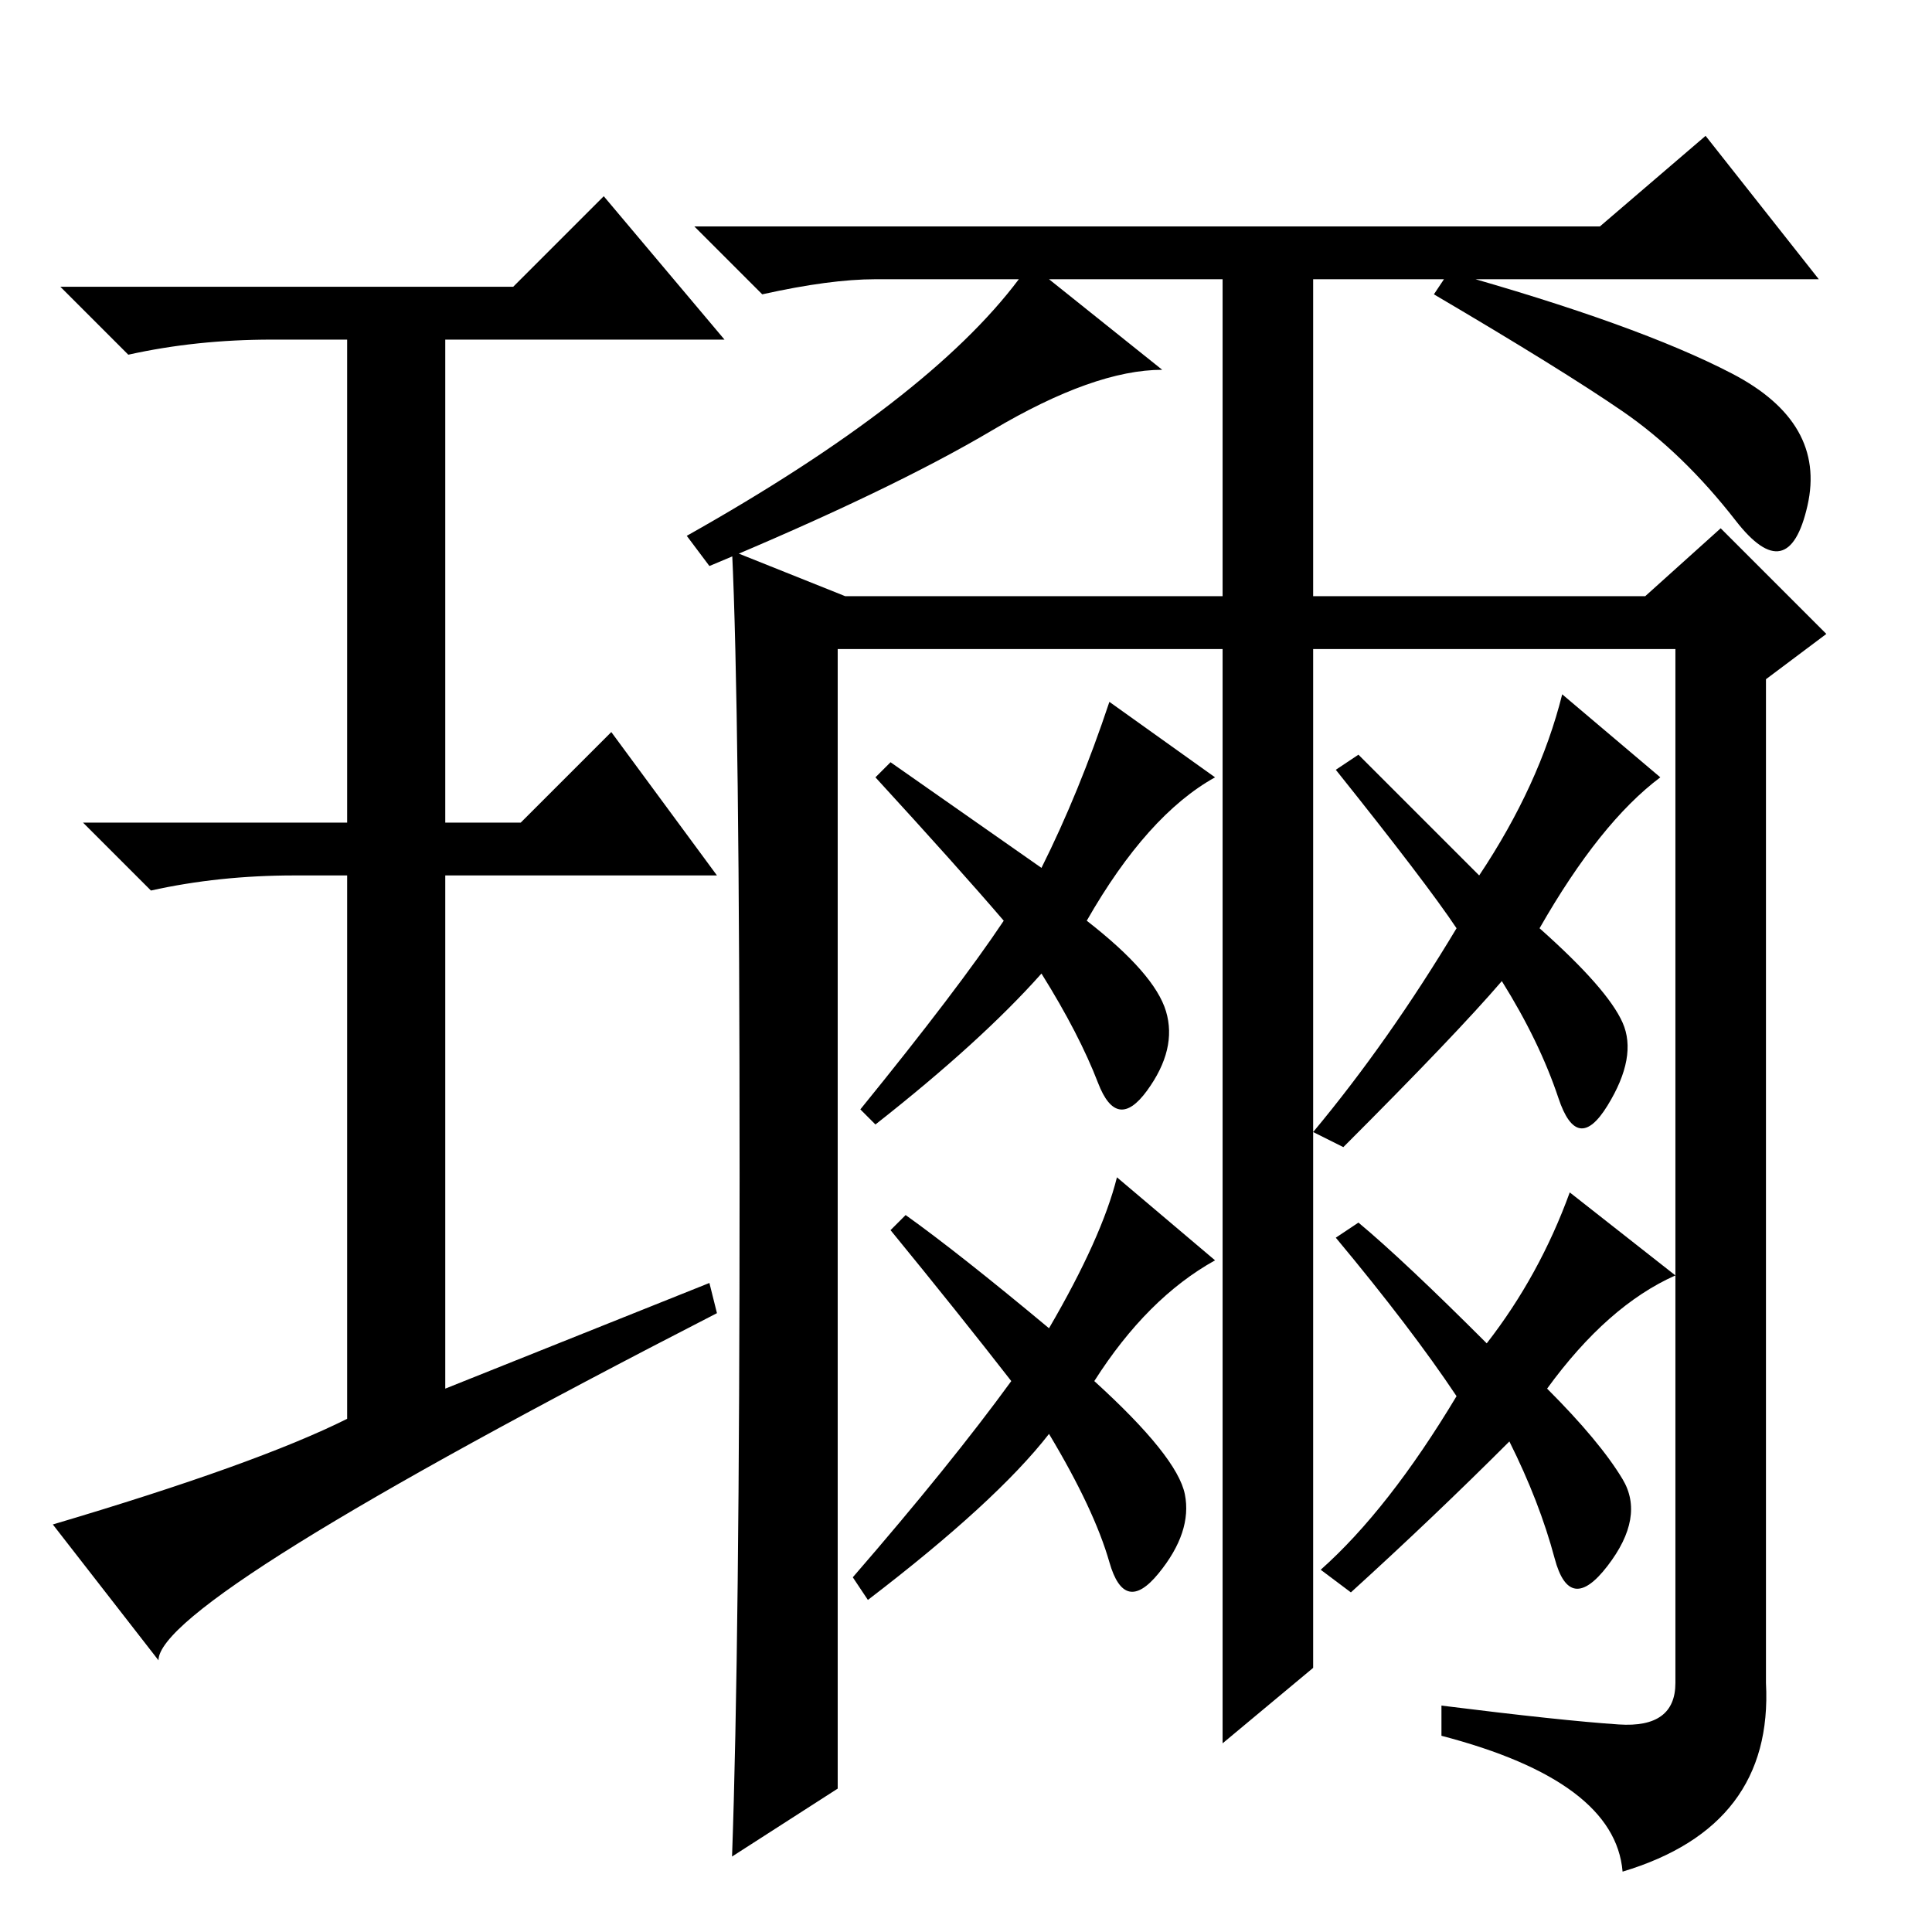 <?xml version="1.0" standalone="no"?>
<!DOCTYPE svg PUBLIC "-//W3C//DTD SVG 1.1//EN" "http://www.w3.org/Graphics/SVG/1.1/DTD/svg11.dtd" >
<svg xmlns="http://www.w3.org/2000/svg" xmlns:xlink="http://www.w3.org/1999/xlink" version="1.1" viewBox="0 -36 256 256">
  <g transform="matrix(1 0 0 -1 0 220)">
   <path fill="currentColor"
d="M174 35l-12 -10v145h-51v-151l-14 -9q1 28 1 90t-1 83l15 -6h50v31v11h-23l15 -12q-9 0 -22.5 -8t-37.5 -18l-3 4q32 18 44 34h-19q-6 0 -15 -2l-9 9h120l14 12l15 -19h-67v-42h44l10 9l14 -14l-8 -6v-133q1 -19 -19 -25q-1 12 -24 18v4q16 -2 23.5 -2.5t7.5 5.5v137h-48
v-135zM229.5 206.5q12.5 -6.5 10 -17.5t-9.5 -2t-15 14.5t-25 15.5l2 3q25 -7 37.5 -13.5zM138 141q5 10 9 22l14 -10q-9 -5 -17 -19q9 -7 10.5 -12t-2.5 -10.5t-6.5 1t-7.5 14.5q-8 -9 -22 -20l-2 2q13 16 19 25q-6 7 -17 19l2 2zM134 73q-7 9 -16 20l2 2q7 -5 19 -15
q7 12 9 20l13 -11q-9 -5 -16 -16q11 -10 12 -15t-3.5 -10.5t-6.5 1.5t-8 17q-7 -9 -24 -22l-2 3q13 15 21 26zM215 60q3 -5 -2 -11.5t-7 1t-6 15.5q-10 -10 -21 -20l-4 3q9 8 18 23q-6 9 -16 21l3 2q6 -5 17 -16q7 9 11 20l14 -11q-9 -4 -17 -15q7 -7 10 -12zM207 164
l13 -11q-8 -6 -16 -20q9 -8 11 -12.5t-2 -11t-6.5 1t-7.5 15.5q-6 -7 -21 -22l-4 2q10 12 19 27q-4 6 -16 21l3 2l16 -16q8 12 11 24zM94 86l1 -4q-74 -38 -74 -46l-14 18q27 8 39 14v72h-7q-10 0 -19 -2l-9 9h35v64h-10q-10 0 -19 -2l-9 9h60l12 12l16 -19h-37v-64h10
l12 12l14 -19h-36v-68z" />
  </g>

</svg>
